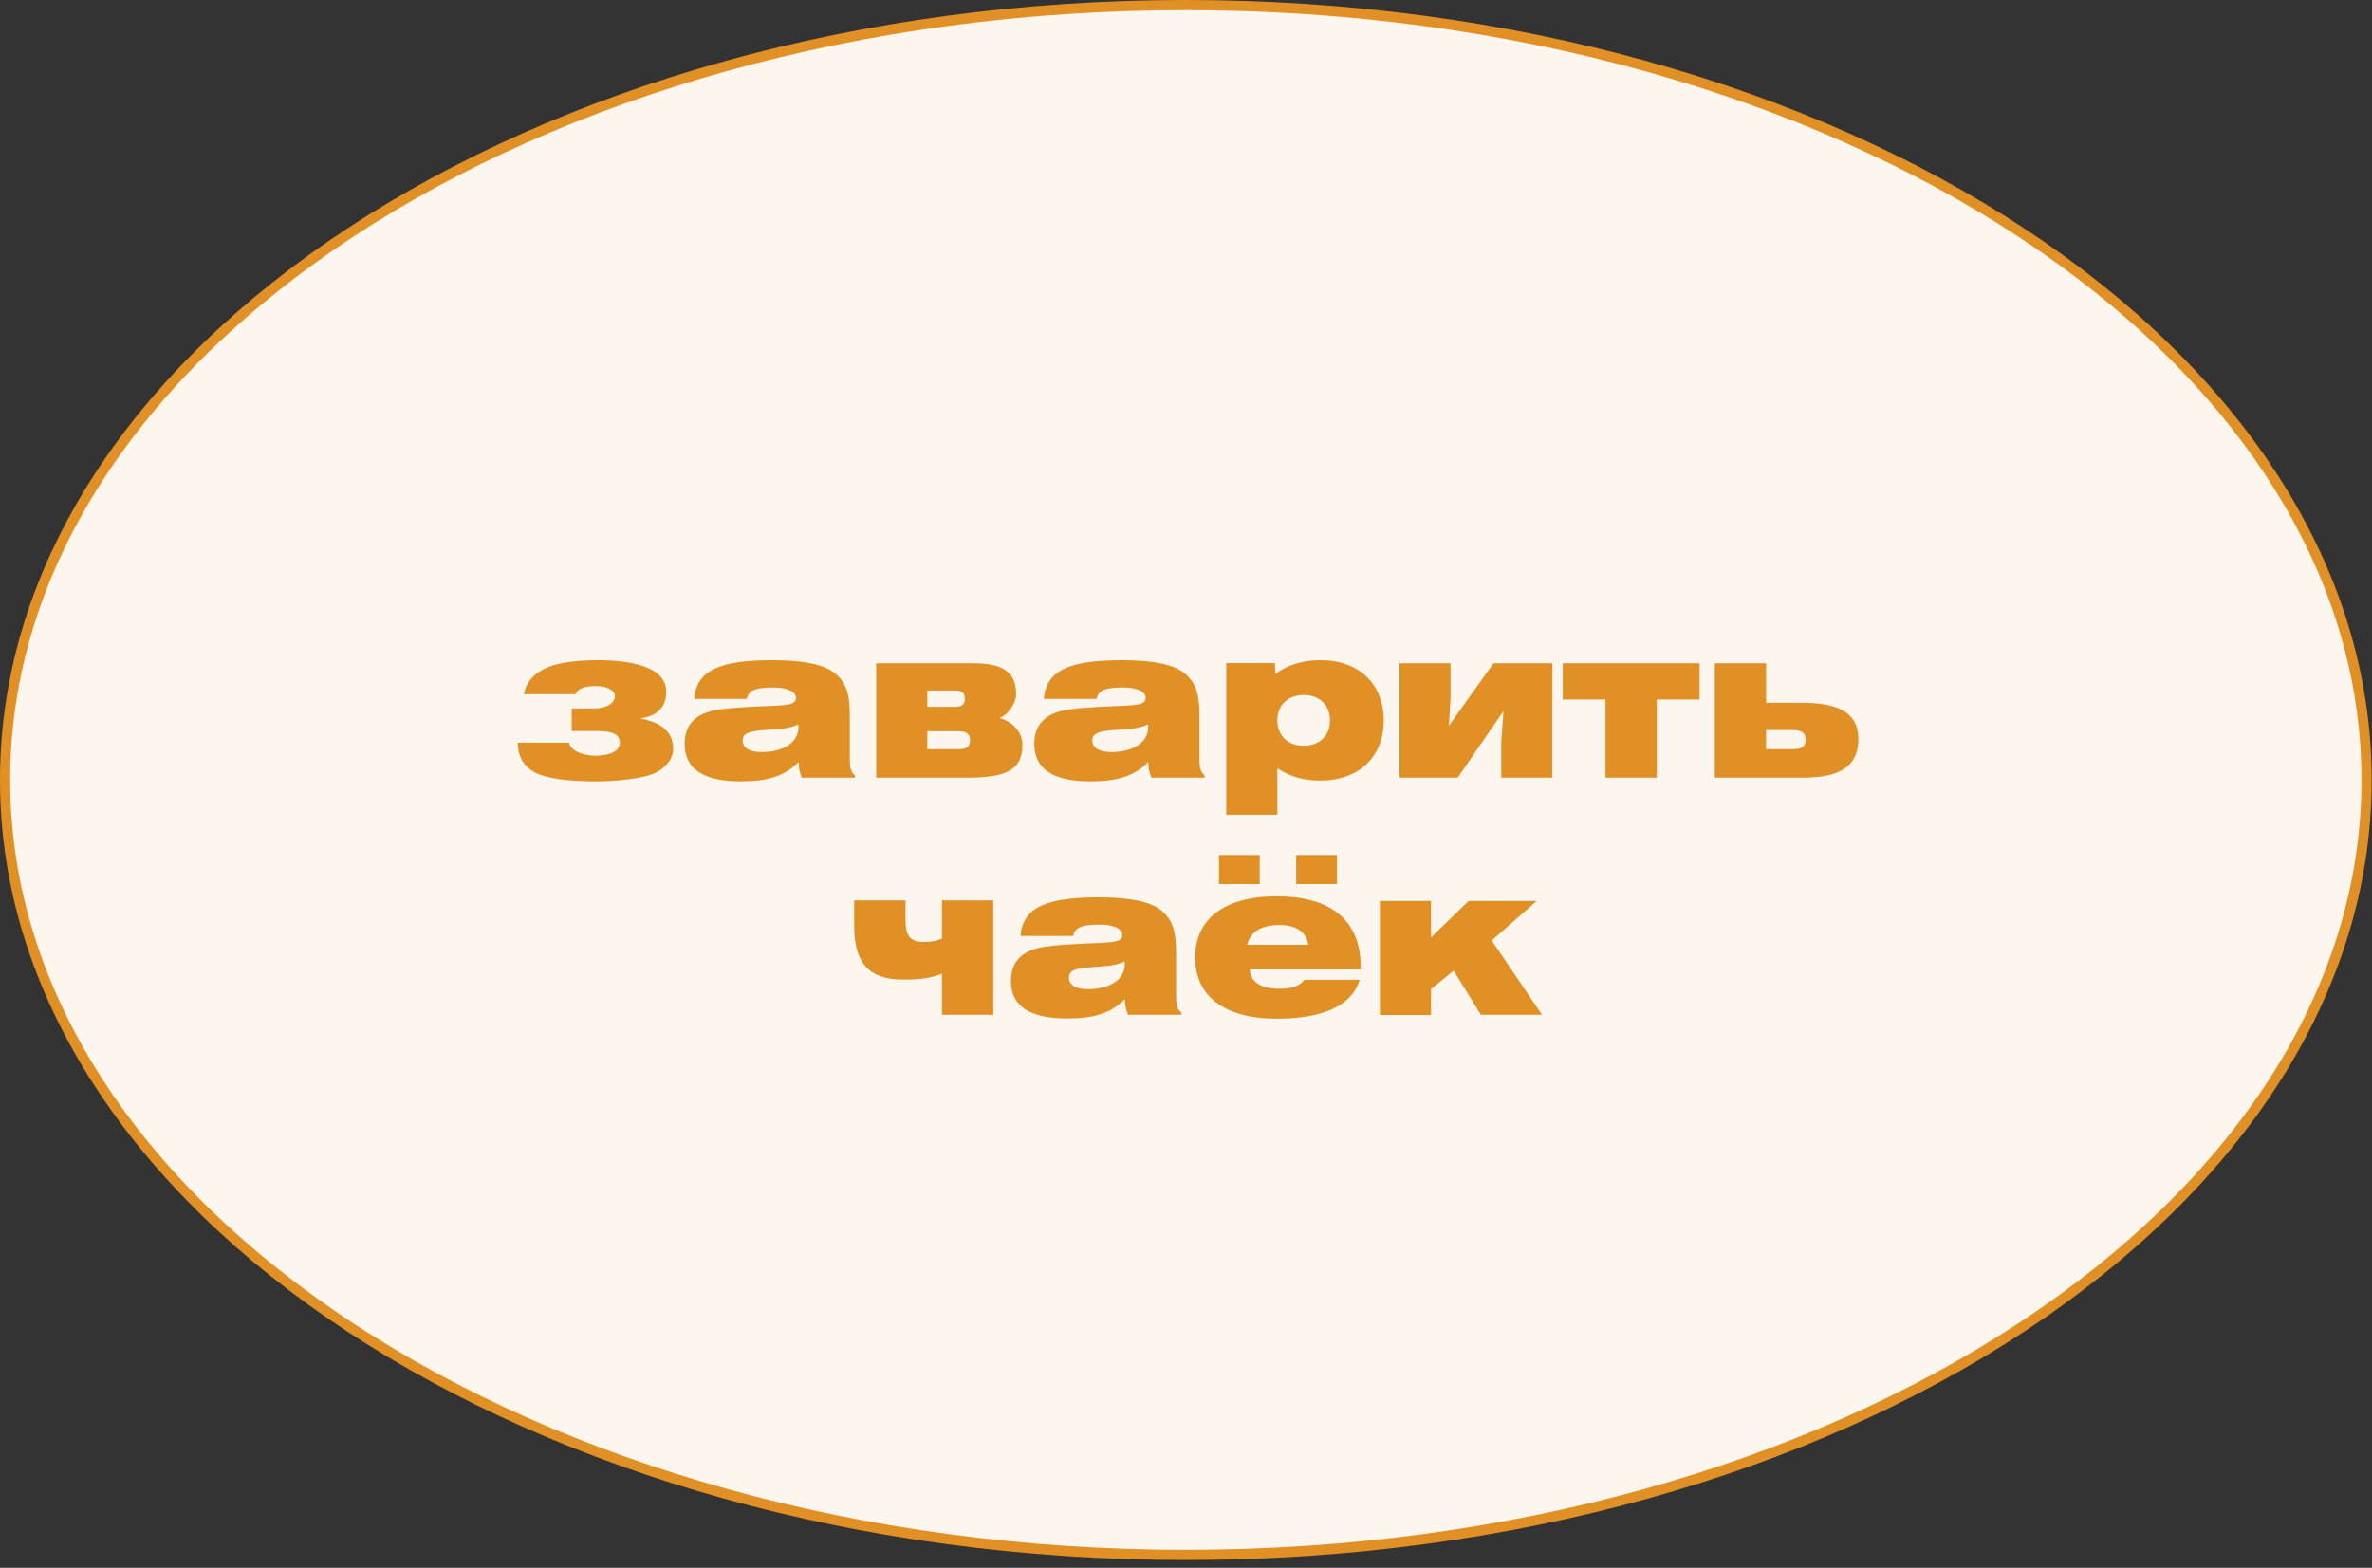 <svg width="180" height="119" viewBox="0 0 180 119" fill="none" xmlns="http://www.w3.org/2000/svg">
<rect x="0" y="0" width="180" height="119" fill="#333333" stroke="none"/>
<path d="M179.588 59.205C179.588 75.382 169.622 90.077 153.406 100.746C137.193 111.412 114.772 118.023 89.987 118.023C65.203 118.023 42.782 111.412 26.569 100.746C10.353 90.077 0.386 75.382 0.386 59.205C0.386 43.027 10.353 28.332 26.569 17.663C42.782 6.997 65.203 0.386 89.987 0.386C114.772 0.386 137.193 6.997 153.406 17.663C169.622 28.332 179.588 43.027 179.588 59.205Z" fill="#FCF6EE" stroke="#E19026" stroke-width="0.773"/>
<path d="M45.333 55.489H43.386V53.773H45.117C46.013 53.773 46.663 53.371 46.663 52.831C46.663 52.413 46.075 52.073 45.225 52.073C44.344 52.073 43.834 52.274 43.68 52.691H39.754C39.939 51.733 40.557 51.053 41.624 50.62C42.52 50.28 43.788 50.11 45.426 50.11C47.575 50.11 50.511 50.512 50.557 52.444C50.588 53.557 49.986 54.345 48.564 54.531C50.295 54.84 51.083 55.628 51.083 56.849C51.083 57.544 50.619 58.147 49.939 58.549C48.981 59.152 46.431 59.306 45.256 59.306C43.571 59.306 41.933 59.167 40.959 58.797C39.723 58.317 39.29 57.39 39.29 56.37H43.2C43.2 56.911 44.174 57.359 45.163 57.359C46.307 57.359 47.033 57.004 47.033 56.37C47.033 55.69 46.369 55.489 45.333 55.489ZM60.593 57.838C59.541 58.936 58.181 59.306 56.218 59.306C53.375 59.306 51.953 58.364 51.953 56.463C51.953 55.813 52.123 55.273 52.416 54.902C53.22 53.897 54.549 53.804 56.419 53.681C59.14 53.495 60.407 53.681 60.407 52.97C60.407 52.521 59.804 52.181 58.676 52.181C57.424 52.181 56.79 52.367 56.682 53.047H52.679C52.849 50.821 54.735 50.11 58.645 50.11C60.948 50.11 62.494 50.435 63.297 51.053C64.287 51.826 64.487 52.8 64.487 54.33V57.684C64.487 58.255 64.565 58.611 64.874 58.843V59.028H60.84C60.685 58.673 60.608 58.271 60.593 57.838ZM60.577 54.979C59.789 55.365 58.877 55.334 57.841 55.427C56.806 55.52 56.358 55.674 56.358 56.215C56.358 56.756 56.868 57.081 57.779 57.081C59.526 57.081 60.593 56.308 60.593 55.195C60.593 55.118 60.593 55.056 60.577 54.979ZM66.489 59.028V50.342H73.862C76.211 50.342 77.108 51.099 77.108 52.676C77.108 53.449 76.428 54.299 75.856 54.5C76.922 54.793 77.587 55.628 77.587 56.54C77.587 58.611 76.103 59.028 73.213 59.028H66.489ZM70.369 55.504V56.864H72.749C73.383 56.864 73.615 56.664 73.615 56.184C73.615 55.767 73.383 55.504 72.749 55.504H70.369ZM70.369 52.413V53.65H72.44C73.043 53.65 73.213 53.433 73.213 53.031C73.213 52.614 73.043 52.413 72.44 52.413H70.369ZM87.127 57.838C86.076 58.936 84.716 59.306 82.753 59.306C79.909 59.306 78.487 58.364 78.487 56.463C78.487 55.813 78.657 55.273 78.951 54.902C79.755 53.897 81.084 53.804 82.954 53.681C85.674 53.495 86.942 53.681 86.942 52.97C86.942 52.521 86.339 52.181 85.211 52.181C83.959 52.181 83.325 52.367 83.217 53.047H79.214C79.384 50.821 81.269 50.11 85.18 50.11C87.483 50.11 89.028 50.435 89.832 51.053C90.821 51.826 91.022 52.8 91.022 54.33V57.684C91.022 58.255 91.099 58.611 91.409 58.843V59.028H87.374C87.22 58.673 87.143 58.271 87.127 57.838ZM87.112 54.979C86.323 55.365 85.412 55.334 84.376 55.427C83.341 55.52 82.892 55.674 82.892 56.215C82.892 56.756 83.402 57.081 84.314 57.081C86.061 57.081 87.127 56.308 87.127 55.195C87.127 55.118 87.127 55.056 87.112 54.979ZM93.055 61.841V50.327H96.749L96.78 51.161C97.723 50.45 98.851 50.11 100.227 50.11C103.132 50.11 105.003 51.919 105.003 54.685C105.003 57.452 103.132 59.245 100.165 59.245C98.928 59.245 97.893 58.951 96.934 58.317V61.841H93.055ZM96.934 54.685C96.934 55.86 97.754 56.602 98.928 56.602C100.118 56.602 100.922 55.86 100.922 54.685C100.922 53.495 100.118 52.753 98.928 52.753C97.754 52.753 96.934 53.495 96.934 54.685ZM106.194 59.028V50.342H110.073V53.016L109.949 55.087L113.334 50.342H117.801V59.028H113.922V56.354L114.092 53.974L110.614 59.028H106.194ZM121.832 59.028V53.093H118.586V50.342H128.973V53.093H125.727V59.028H121.832ZM130.126 59.028V50.342H134.021V53.34H136.741C139.724 53.34 141.022 54.237 141.022 56.076C141.022 58.194 139.631 59.028 136.741 59.028H130.126ZM134.021 55.412V56.864H136.046C136.803 56.864 137.019 56.633 137.019 56.123C137.019 55.674 136.787 55.412 136.015 55.412H134.021ZM75.377 68.342V77.028H71.482V73.906C70.54 74.277 69.798 74.354 68.499 74.354C65.903 74.354 64.821 73.041 64.821 70.29V68.342H68.716V69.779C68.716 70.985 69.009 71.495 70.107 71.495C70.71 71.495 71.127 71.418 71.482 71.232V68.342H75.377ZM85.354 75.838C84.303 76.936 82.943 77.306 80.98 77.306C78.136 77.306 76.714 76.364 76.714 74.463C76.714 73.814 76.884 73.272 77.177 72.902C77.981 71.897 79.31 71.804 81.181 71.681C83.901 71.495 85.168 71.681 85.168 70.97C85.168 70.521 84.566 70.181 83.437 70.181C82.185 70.181 81.552 70.367 81.443 71.047H77.44C77.61 68.821 79.496 68.11 83.406 68.11C85.709 68.11 87.255 68.435 88.058 69.053C89.048 69.826 89.249 70.8 89.249 72.33V75.684C89.249 76.255 89.326 76.611 89.635 76.843V77.028H85.601C85.446 76.673 85.369 76.271 85.354 75.838ZM85.338 72.979C84.55 73.365 83.638 73.334 82.603 73.427C81.567 73.52 81.119 73.674 81.119 74.215C81.119 74.756 81.629 75.081 82.541 75.081C84.287 75.081 85.354 74.308 85.354 73.195C85.354 73.118 85.354 73.056 85.338 72.979ZM103.183 74.37C102.611 76.286 100.478 77.322 96.877 77.322C92.874 77.322 90.694 75.576 90.694 72.685C90.694 69.779 92.874 68.033 96.877 68.033C101.081 68.033 103.26 69.903 103.26 73.427V73.582H94.852C94.852 74.493 95.656 75.05 97.108 75.05C98.067 75.05 98.7 74.803 98.963 74.37H103.183ZM94.651 71.712H99.272C99.164 70.769 98.376 70.212 97.093 70.212C95.717 70.212 94.852 70.738 94.651 71.712ZM92.503 67.106V64.895H95.594V67.106H92.503ZM98.36 67.106V64.895H101.452V67.106H98.36ZM104.714 77.044V68.388H108.594V71.155L111.438 68.388H116.615L113.2 71.387L117.017 77.028H112.38L110.309 73.674L108.594 75.081V77.044H104.714Z" fill="#E19026"/>
</svg>
